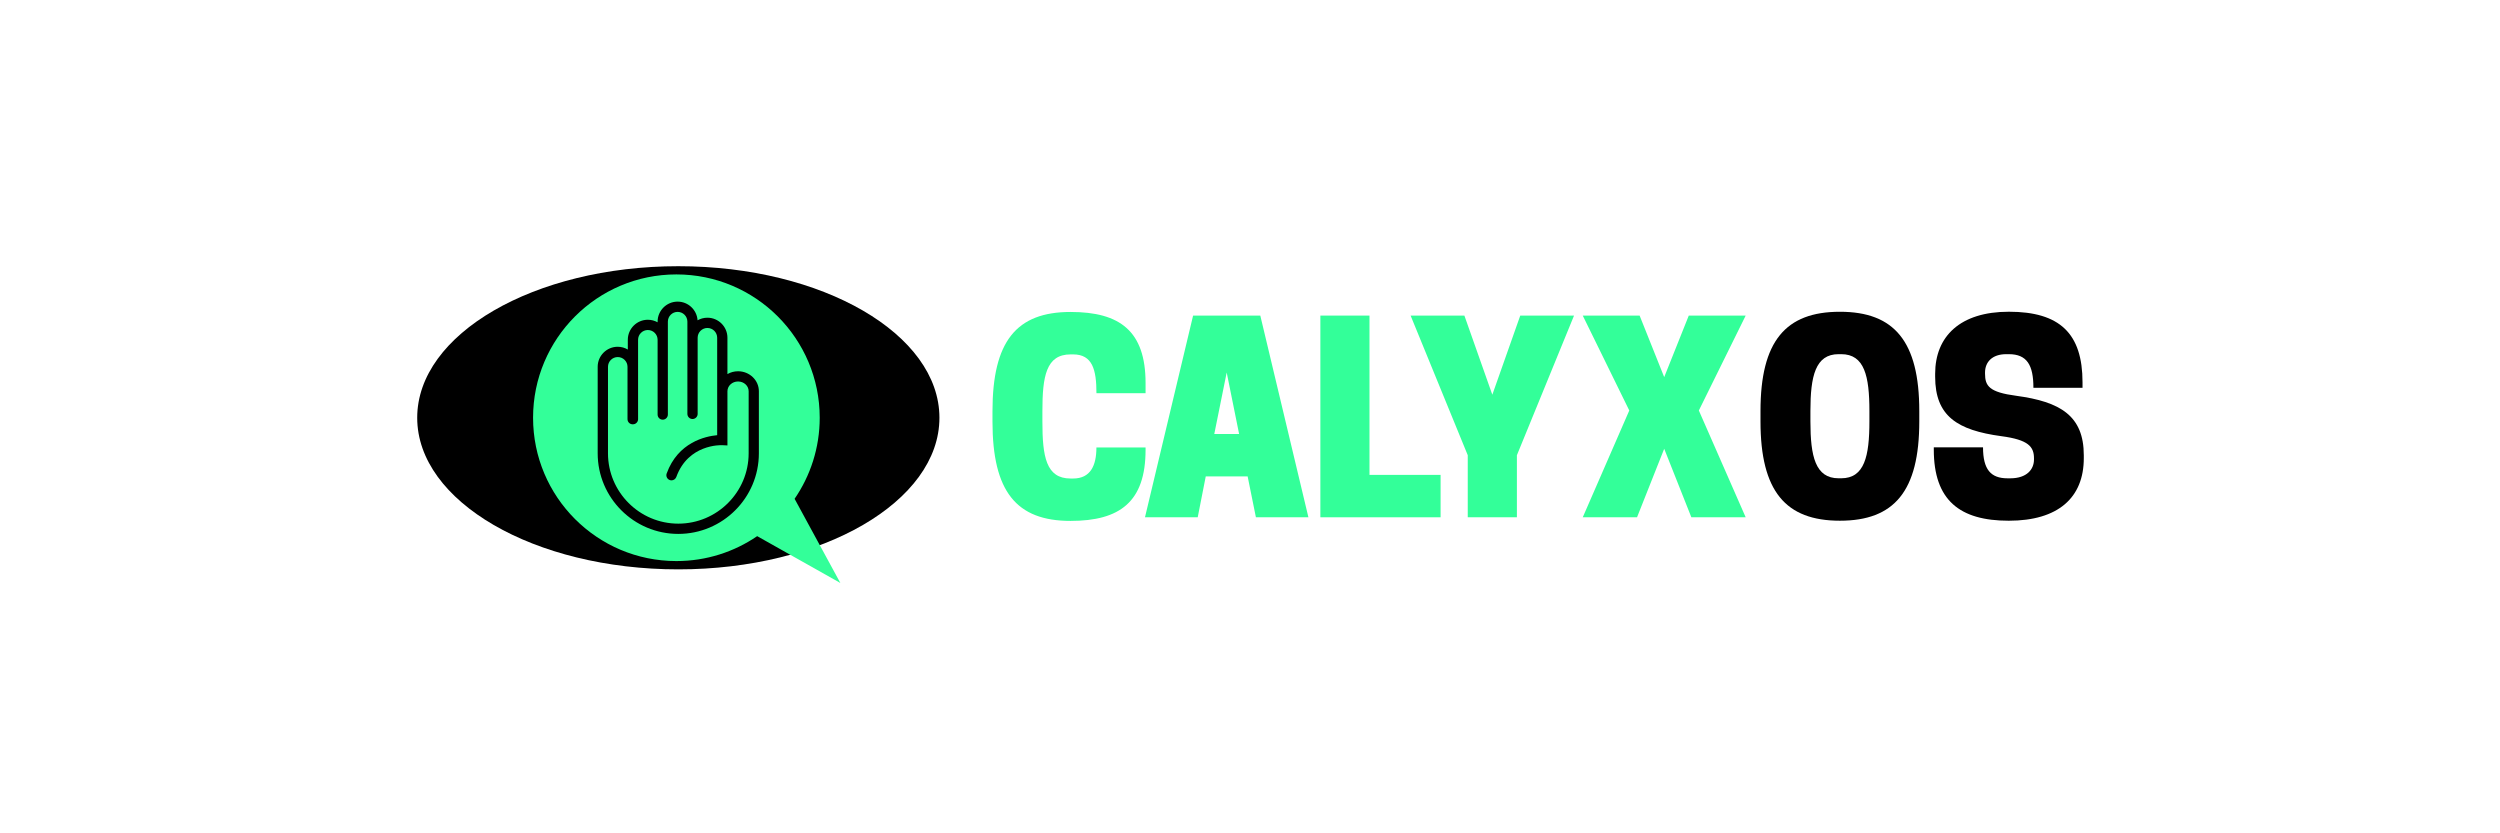 <?xml version="1.0" encoding="utf-8"?>
<!-- Generator: Adobe Illustrator 23.0.1, SVG Export Plug-In . SVG Version: 6.00 Build 0)  -->
<svg version="1.1" id="Layer_1" xmlns="http://www.w3.org/2000/svg" xmlns:xlink="http://www.w3.org/1999/xlink" x="0px" y="0px"
	 viewBox="0 0 648 216" style="enable-background:new 0 0 648 216;" xml:space="preserve">
<style type="text/css">
	.st0{fill:#33FF99;}
</style>
<g>
	<path class="st0" d="M277.49,124.03h0.67c4.49,0,6.03-3.35,6.03-8.04h12.74v0.6c0,13.47-6.64,18.43-19.44,18.43
		c-14.07,0-20.24-7.64-20.24-25.74v-2.68c0-18.09,6.17-25.74,20.24-25.74c12.8,0,19.44,4.96,19.44,18.43v2.62H284.2
		c0-6.03-1.01-10.05-6.03-10.05h-0.67c-6.36,0-7.31,5.7-7.31,14.74v2.68C270.19,118.33,271.13,124.03,277.49,124.03"/>
	<path class="st0" d="M326.67,81.8l12.47,52.28h-13.61l-2.14-10.59h-10.86l-2.08,10.59h-13.67l12.47-52.28H326.67z M314.74,112.5
		h6.44l-3.22-15.95L314.74,112.5z"/>
	<polygon class="st0" points="342.24,134.08 342.24,81.8 354.97,81.8 354.97,123.09 373.4,123.09 373.4,134.08 	"/>
	<polygon class="st0" points="393.18,134.08 380.44,134.08 380.44,117.99 365.63,81.8 379.57,81.8 386.81,102.31 394.05,81.8 
		407.99,81.8 393.18,117.99 	"/>
	<polygon class="st0" points="422.31,106.4 410.25,81.8 424.99,81.8 431.36,97.75 437.73,81.8 452.48,81.8 440.34,106.4 
		452.48,134.08 438.4,134.08 431.36,116.32 424.32,134.08 410.25,134.08 	"/>
</g>
<ellipse cx="175.82" cy="108.29" rx="67.68" ry="39.29"/>
<path class="st0" d="M217.82,151.11l-11.86-21.82c4.1-5.97,6.51-13.21,6.51-21.01c0-20.52-16.63-37.15-37.15-37.15
	c-20.52,0-37.15,16.63-37.15,37.15c0,20.52,16.63,37.15,37.15,37.15c7.77,0,14.98-2.38,20.94-6.46L217.82,151.11L217.82,151.11z"/>
<g>
	<path d="M456.32,109.23v-2.68c0-18.1,6.5-25.74,20.58-25.74c14.07,0,20.58,7.64,20.58,25.74v2.68c0,18.1-6.5,25.74-20.58,25.74
		C462.83,134.97,456.32,127.32,456.32,109.23z M477.24,123.97c6.03,0,7.31-5.7,7.31-14.75v-2.68c0-9.05-1.27-14.74-7.31-14.74h-0.67
		c-6.03,0-7.31,5.7-7.31,14.74v2.68c0,9.05,1.27,14.75,7.31,14.75H477.24z"/>
	<path d="M501.59,97.63v-0.74c0-9.72,6.5-16.09,19.1-16.09c13.2,0,19.1,5.63,19.1,18.3v1.41h-12.73c0-5.9-1.68-8.71-6.37-8.71h-0.67
		c-3.69,0-5.5,2.08-5.5,4.76v0.27c0,3.22,1.07,4.83,8.11,5.76c11.39,1.54,17.49,5.16,17.49,15.42v0.74
		c0,10.25-6.64,16.22-19.44,16.22c-12.73,0-19.44-5.3-19.44-18.43v-0.6H514c0,5.76,2.01,8.04,6.37,8.04h0.67
		c4.36,0,6.17-2.35,6.17-4.89v-0.27c0-3.02-1.41-4.83-8.45-5.76C507.36,111.51,501.59,107.89,501.59,97.63z"/>
</g>
<path d="M191.3,96.23c-1,0-1.94,0.27-2.75,0.73v-9.42c0-2.86-2.33-5.19-5.19-5.19c-0.93,0-1.79,0.25-2.55,0.67
	c-0.18-2.7-2.43-4.84-5.17-4.84c-2.86,0-5.19,2.33-5.19,5.19v0.17c-0.75-0.42-1.61-0.66-2.53-0.66c-2.86,0-5.19,2.33-5.19,5.19v2.53
	c-0.77-0.45-1.66-0.72-2.62-0.72c-2.86,0-5.19,2.33-5.19,5.19v1.2v15.35v5.88c0,11.52,9.37,20.89,20.89,20.89
	c11.52,0,20.89-9.37,20.89-20.89v-4.19v-10.18v-1.71C196.71,98.56,194.28,96.23,191.3,96.23z M194.05,117.5
	c0,10.05-8.18,18.23-18.23,18.23c-10.05,0-18.23-8.18-18.23-18.23v-5.88V96.28v-1.2c0-1.39,1.13-2.53,2.53-2.53
	c1.39,0,2.53,1.13,2.53,2.53v13.57c0,0.74,0.6,1.33,1.33,1.33c0.02,0,0.03,0,0.04,0c0.01,0,0.03,0,0.04,0c0.73,0,1.33-0.6,1.33-1.33
	V88.07c0-1.39,1.13-2.53,2.53-2.53c1.39,0,2.53,1.13,2.53,2.53v18.98v0.4c0,0.74,0.6,1.33,1.33,1.33c0.73,0,1.33-0.6,1.33-1.33v-0.4
	V88.07v-4.7c0-1.39,1.13-2.53,2.53-2.53c1.39,0,2.53,1.13,2.53,2.53v4.17v19.74c0,0.74,0.6,1.33,1.33,1.33
	c0.73,0,1.33-0.6,1.33-1.33V87.54c0-1.39,1.13-2.53,2.53-2.53c1.39,0,2.53,1.13,2.53,2.53v13.88v10.02v1.36
	c-3.03,0.28-10.16,1.82-13.09,9.93c-0.25,0.69,0.11,1.45,0.8,1.7c0.15,0.05,0.3,0.08,0.45,0.08c0.54,0,1.05-0.34,1.25-0.88
	c3.08-8.51,11.5-8.25,11.86-8.24l1.39,0.07v-4.03v-10.02c0-1.39,1.23-2.53,2.75-2.53c1.52,0,2.75,1.13,2.75,2.53v1.71v10.18V117.5z"
	/>
</svg>

